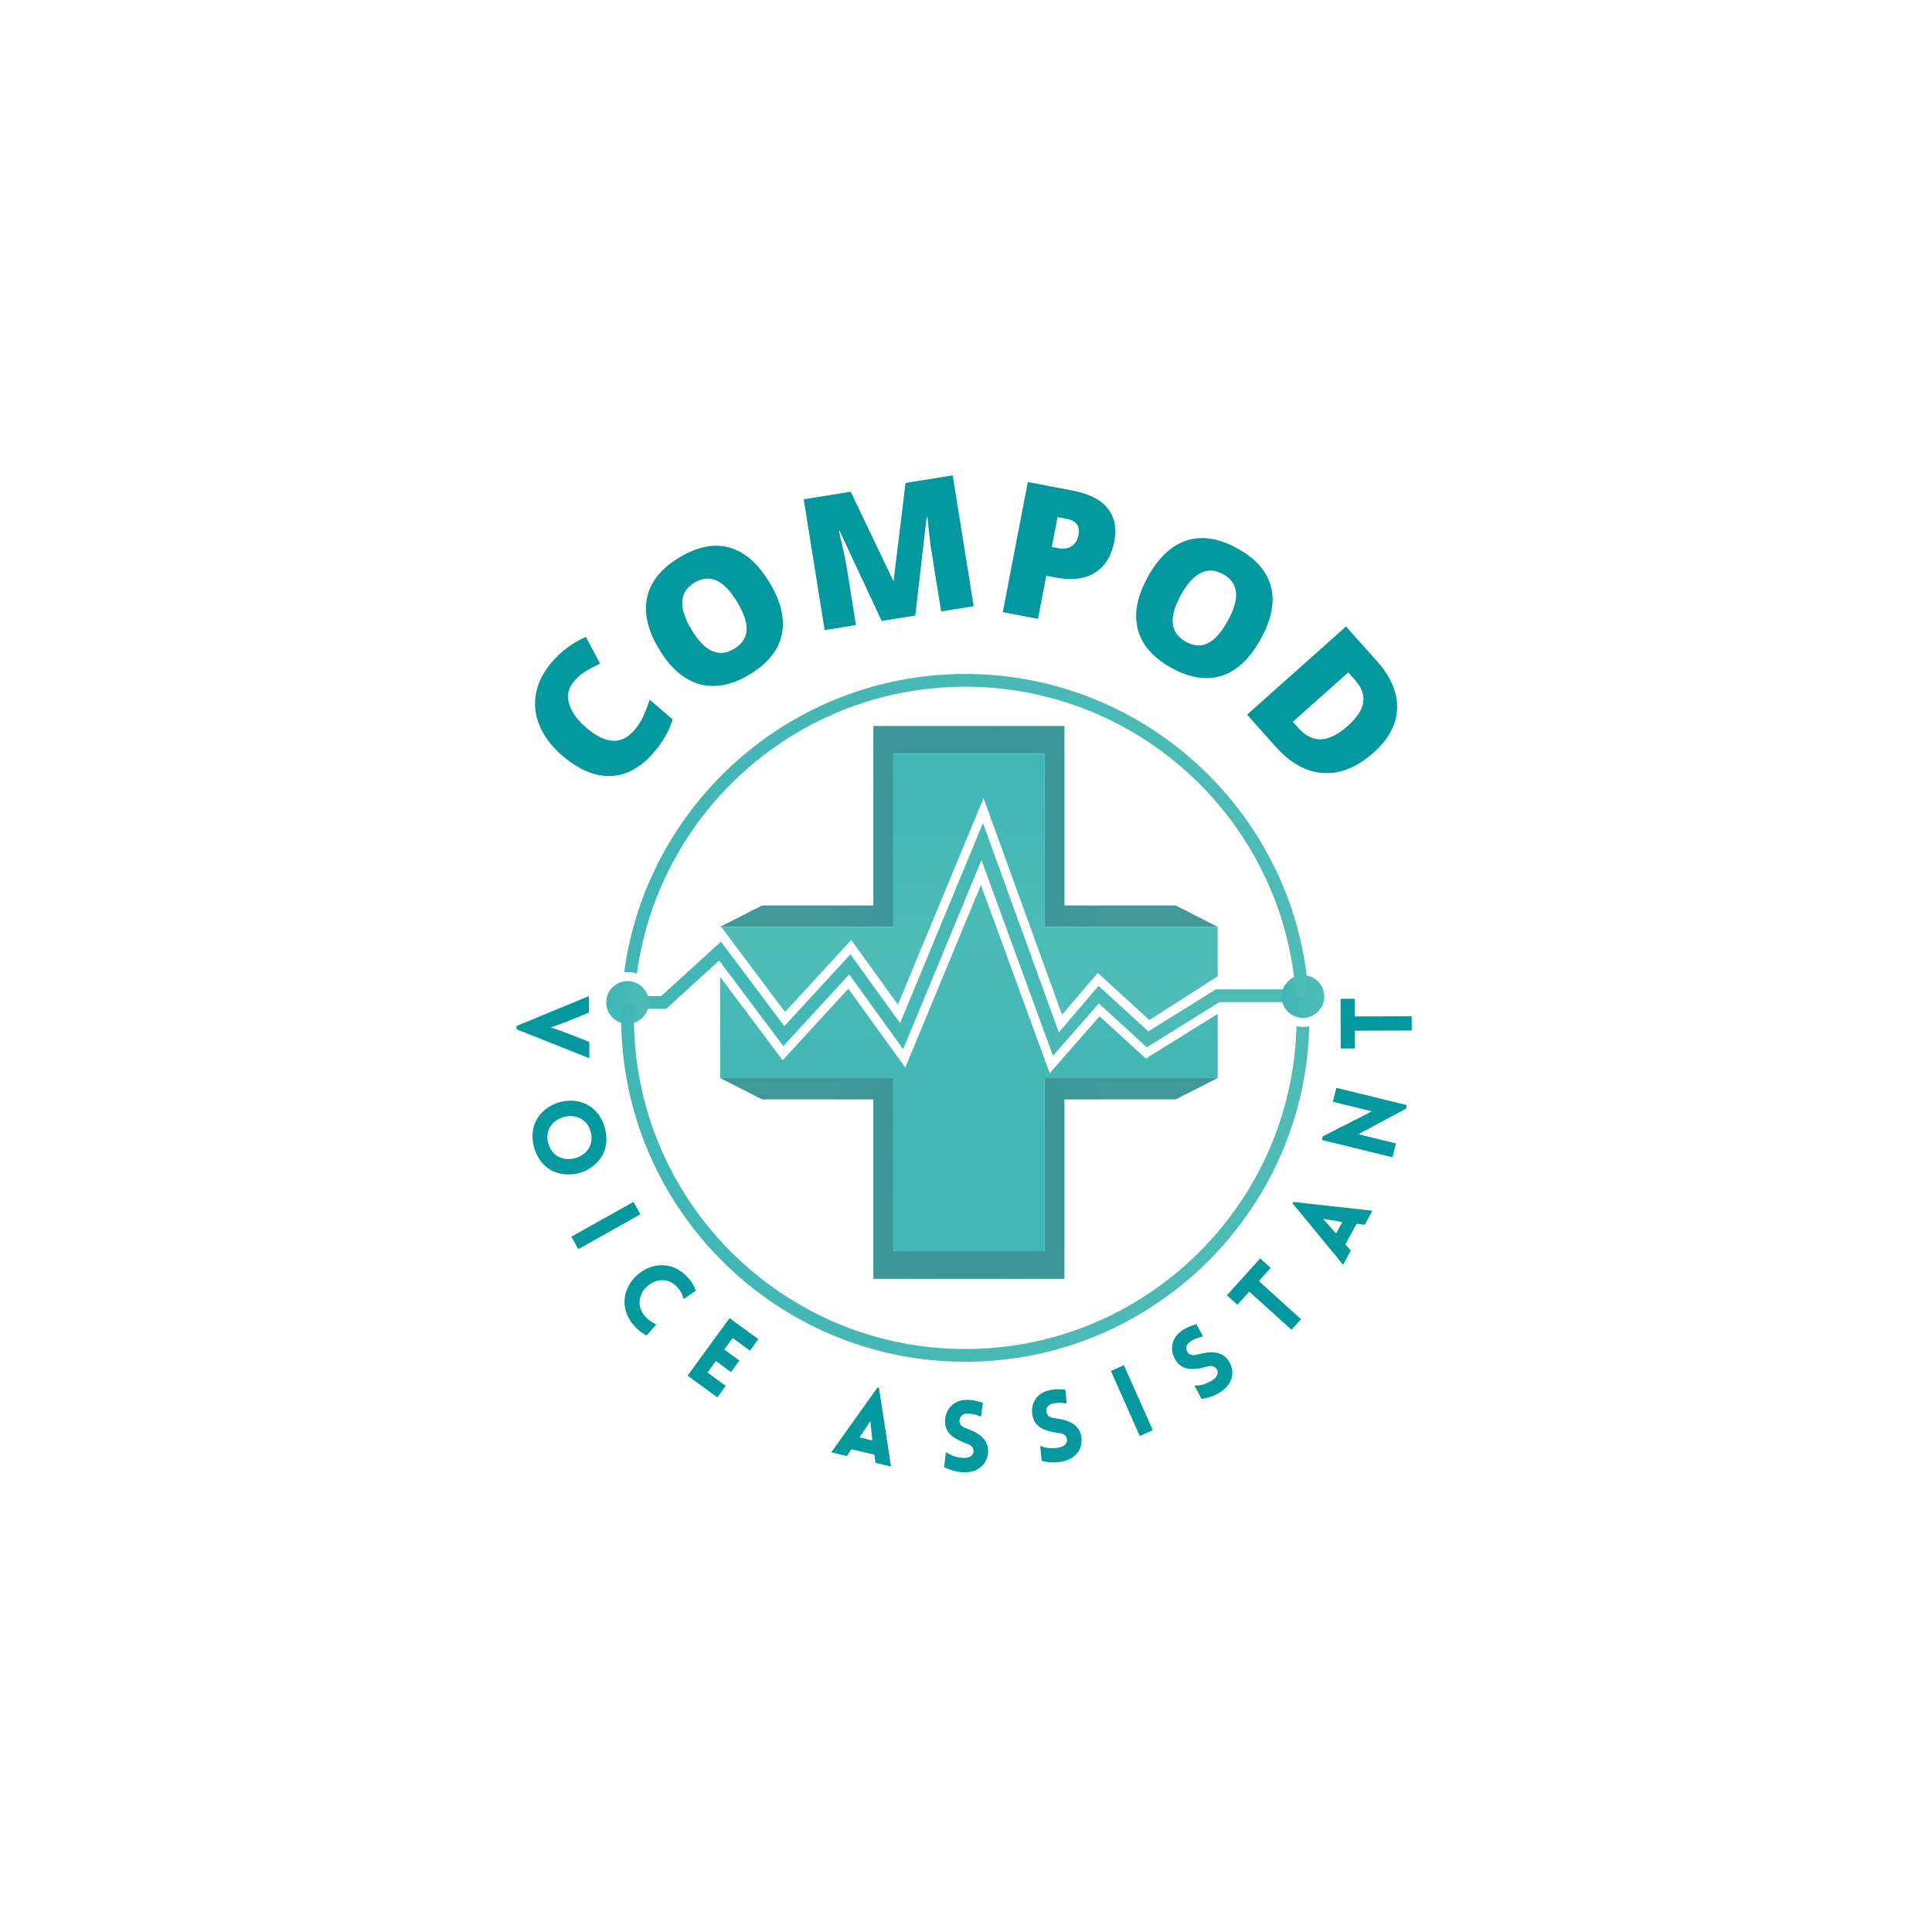 <svg xmlns="http://www.w3.org/2000/svg" xmlns:xlink="http://www.w3.org/1999/xlink" width="500" zoomAndPan="magnify" viewBox="0 0 375 375" height="500" preserveAspectRatio="xMidYMid meet" version="1.0"><defs><g/><clipPath id="7f951c08f2"><path d="M 139.77 146.309 L 236.352 146.309 L 236.352 197.992 L 139.77 197.992 Z M 139.77 146.309 " clip-rule="nonzero"/></clipPath><clipPath id="b2d92adf49"><path d="M 202.734 146.309 L 173.383 146.309 L 173.383 179.906 L 139.77 179.906 L 140.188 180.172 L 152.379 196.43 L 165.223 182.453 L 174.289 195.008 L 190.902 154.91 L 206.141 196.957 L 213.074 188.848 L 223.098 197.992 L 236.352 189.504 L 236.352 179.906 L 202.734 179.906 Z M 202.734 146.309 " clip-rule="nonzero"/></clipPath><clipPath id="b5e1f23d1b"><path d="M 202.734 146.309 L 173.383 146.309 L 173.383 179.906 L 139.77 179.906 L 140.188 180.172 L 152.379 196.43 L 165.223 182.453 L 174.289 195.008 L 190.902 154.91 L 206.141 196.957 L 213.074 188.848 L 223.098 197.992 L 236.352 189.504 L 236.352 179.906 L 202.734 179.906 L 202.734 146.309 " clip-rule="nonzero"/></clipPath><linearGradient x1="-0.031" gradientTransform="matrix(0, 36.938, -36.957, 0, 188.059, 147.459)" y1="0" x2="1.368" gradientUnits="userSpaceOnUse" y2="0" id="ad820cb350"><stop stop-opacity="1" stop-color="rgb(25.499%, 71.799%, 70.999%)" offset="0"/><stop stop-opacity="1" stop-color="rgb(25.499%, 71.799%, 70.999%)" offset="0.062"/><stop stop-opacity="1" stop-color="rgb(25.499%, 71.799%, 70.999%)" offset="0.078"/><stop stop-opacity="1" stop-color="rgb(25.696%, 71.799%, 70.999%)" offset="0.094"/><stop stop-opacity="1" stop-color="rgb(25.894%, 71.799%, 70.999%)" offset="0.125"/><stop stop-opacity="1" stop-color="rgb(25.999%, 71.799%, 70.999%)" offset="0.141"/><stop stop-opacity="1" stop-color="rgb(26.199%, 71.803%, 70.999%)" offset="0.156"/><stop stop-opacity="1" stop-color="rgb(26.491%, 72.003%, 70.999%)" offset="0.188"/><stop stop-opacity="1" stop-color="rgb(26.692%, 72.198%, 70.999%)" offset="0.219"/><stop stop-opacity="1" stop-color="rgb(26.797%, 72.198%, 70.999%)" offset="0.234"/><stop stop-opacity="1" stop-color="rgb(26.997%, 72.198%, 70.999%)" offset="0.25"/><stop stop-opacity="1" stop-color="rgb(27.1%, 72.198%, 70.999%)" offset="0.281"/><stop stop-opacity="1" stop-color="rgb(27.296%, 72.198%, 70.999%)" offset="0.312"/><stop stop-opacity="1" stop-color="rgb(27.646%, 72.348%, 70.999%)" offset="0.375"/><stop stop-opacity="1" stop-color="rgb(27.899%, 72.499%, 70.999%)" offset="0.391"/><stop stop-opacity="1" stop-color="rgb(28.099%, 72.499%, 70.999%)" offset="0.406"/><stop stop-opacity="1" stop-color="rgb(28.2%, 72.499%, 70.999%)" offset="0.438"/><stop stop-opacity="1" stop-color="rgb(28.296%, 72.499%, 70.999%)" offset="0.445"/><stop stop-opacity="1" stop-color="rgb(28.496%, 72.499%, 71.001%)" offset="0.453"/><stop stop-opacity="1" stop-color="rgb(28.6%, 72.499%, 71.199%)" offset="0.461"/><stop stop-opacity="1" stop-color="rgb(28.6%, 72.499%, 71.396%)" offset="0.469"/><stop stop-opacity="1" stop-color="rgb(28.697%, 72.598%, 71.399%)" offset="0.484"/><stop stop-opacity="1" stop-color="rgb(28.897%, 72.798%, 71.399%)" offset="0.5"/><stop stop-opacity="1" stop-color="rgb(29.001%, 72.899%, 71.396%)" offset="0.531"/><stop stop-opacity="1" stop-color="rgb(29.199%, 72.899%, 71.199%)" offset="0.547"/><stop stop-opacity="1" stop-color="rgb(29.396%, 72.899%, 71.001%)" offset="0.562"/><stop stop-opacity="1" stop-color="rgb(29.497%, 72.899%, 70.999%)" offset="0.578"/><stop stop-opacity="1" stop-color="rgb(29.695%, 72.899%, 70.999%)" offset="0.594"/><stop stop-opacity="1" stop-color="rgb(29.797%, 72.899%, 70.999%)" offset="0.625"/><stop stop-opacity="1" stop-color="rgb(29.994%, 72.899%, 70.999%)" offset="0.641"/><stop stop-opacity="1" stop-color="rgb(30.194%, 72.998%, 70.999%)" offset="0.648"/><stop stop-opacity="1" stop-color="rgb(30.199%, 73.198%, 70.999%)" offset="0.656"/><stop stop-opacity="1" stop-color="rgb(30.199%, 73.299%, 70.999%)" offset="0.688"/><stop stop-opacity="1" stop-color="rgb(30.399%, 73.299%, 70.999%)" offset="0.691"/><stop stop-opacity="1" stop-color="rgb(30.6%, 73.299%, 70.999%)" offset="0.695"/><stop stop-opacity="1" stop-color="rgb(30.6%, 73.299%, 70.999%)" offset="0.703"/><stop stop-opacity="1" stop-color="rgb(30.6%, 73.299%, 70.999%)" offset="0.719"/><stop stop-opacity="1" stop-color="rgb(30.6%, 73.299%, 71.098%)" offset="0.734"/><stop stop-opacity="1" stop-color="rgb(30.6%, 73.299%, 71.298%)" offset="0.75"/><stop stop-opacity="1" stop-color="rgb(30.6%, 73.299%, 71.399%)" offset="1"/></linearGradient><clipPath id="7810dad471"><path d="M 139.77 171.773 L 236.352 171.773 L 236.352 242.84 L 139.77 242.84 Z M 139.77 171.773 " clip-rule="nonzero"/></clipPath><clipPath id="43651482a0"><path d="M 202.734 242.84 L 202.734 209.242 L 236.352 209.242 L 236.352 196.797 L 222.41 205.469 L 213.418 197.266 L 203.746 208.316 L 190.398 171.773 L 175.719 207.211 L 164.664 191.91 L 151.91 205.789 L 139.77 189.594 L 139.77 209.242 L 173.383 209.242 L 173.383 242.84 Z M 202.734 242.84 " clip-rule="nonzero"/></clipPath><clipPath id="18f372a85f"><path d="M 202.734 242.84 L 202.734 209.242 L 236.352 209.242 L 236.352 196.797 L 222.41 205.469 L 213.418 197.266 L 203.746 208.316 L 190.398 171.773 L 175.719 207.211 L 164.664 191.91 L 151.91 205.789 L 139.77 189.594 L 139.77 209.242 L 173.383 209.242 L 173.383 242.84 L 202.734 242.84 " clip-rule="nonzero"/></clipPath><linearGradient x1="-0.312" gradientTransform="matrix(0, -59.649, 59.68, 0, 188.059, 224.222)" y1="0" x2="0.879" gradientUnits="userSpaceOnUse" y2="0" id="fa2e33dce8"><stop stop-opacity="1" stop-color="rgb(25.499%, 71.799%, 70.999%)" offset="0"/><stop stop-opacity="1" stop-color="rgb(25.499%, 71.799%, 70.999%)" offset="0.25"/><stop stop-opacity="1" stop-color="rgb(25.499%, 71.799%, 70.999%)" offset="0.312"/><stop stop-opacity="1" stop-color="rgb(25.5%, 71.799%, 70.999%)" offset="0.328"/><stop stop-opacity="1" stop-color="rgb(25.699%, 71.799%, 70.999%)" offset="0.344"/><stop stop-opacity="1" stop-color="rgb(25.896%, 71.799%, 70.999%)" offset="0.375"/><stop stop-opacity="1" stop-color="rgb(25.902%, 71.799%, 70.999%)" offset="0.406"/><stop stop-opacity="1" stop-color="rgb(26.102%, 71.799%, 70.999%)" offset="0.422"/><stop stop-opacity="1" stop-color="rgb(26.297%, 71.992%, 70.999%)" offset="0.43"/><stop stop-opacity="1" stop-color="rgb(26.299%, 72.192%, 70.999%)" offset="0.438"/><stop stop-opacity="1" stop-color="rgb(26.396%, 72.198%, 70.999%)" offset="0.453"/><stop stop-opacity="1" stop-color="rgb(26.596%, 72.198%, 70.999%)" offset="0.469"/><stop stop-opacity="1" stop-color="rgb(26.698%, 72.198%, 70.999%)" offset="0.5"/><stop stop-opacity="1" stop-color="rgb(26.801%, 72.198%, 70.999%)" offset="0.516"/><stop stop-opacity="1" stop-color="rgb(27%, 72.198%, 70.999%)" offset="0.531"/><stop stop-opacity="1" stop-color="rgb(27.1%, 72.198%, 70.999%)" offset="0.562"/><stop stop-opacity="1" stop-color="rgb(27.197%, 72.198%, 70.999%)" offset="0.578"/><stop stop-opacity="1" stop-color="rgb(27.397%, 72.198%, 70.999%)" offset="0.594"/><stop stop-opacity="1" stop-color="rgb(27.649%, 72.348%, 70.999%)" offset="0.625"/><stop stop-opacity="1" stop-color="rgb(27.8%, 72.499%, 70.999%)" offset="0.688"/><stop stop-opacity="1" stop-color="rgb(27.899%, 72.499%, 70.999%)" offset="0.695"/><stop stop-opacity="1" stop-color="rgb(28.099%, 72.499%, 70.999%)" offset="0.703"/><stop stop-opacity="1" stop-color="rgb(28.2%, 72.499%, 70.999%)" offset="0.719"/><stop stop-opacity="1" stop-color="rgb(28.299%, 72.499%, 70.999%)" offset="0.734"/><stop stop-opacity="1" stop-color="rgb(28.499%, 72.499%, 70.999%)" offset="0.75"/><stop stop-opacity="1" stop-color="rgb(28.6%, 72.499%, 70.999%)" offset="0.766"/><stop stop-opacity="1" stop-color="rgb(28.6%, 72.499%, 71.1%)" offset="0.773"/><stop stop-opacity="1" stop-color="rgb(28.6%, 72.502%, 71.3%)" offset="0.781"/><stop stop-opacity="1" stop-color="rgb(28.6%, 72.701%, 71.399%)" offset="0.812"/><stop stop-opacity="1" stop-color="rgb(28.699%, 72.897%, 71.399%)" offset="0.82"/><stop stop-opacity="1" stop-color="rgb(28.899%, 72.899%, 71.399%)" offset="0.828"/><stop stop-opacity="1" stop-color="rgb(28.999%, 72.899%, 71.399%)" offset="0.844"/><stop stop-opacity="1" stop-color="rgb(29.1%, 72.899%, 71.399%)" offset="0.859"/><stop stop-opacity="1" stop-color="rgb(29.3%, 72.899%, 71.397%)" offset="0.875"/><stop stop-opacity="1" stop-color="rgb(29.399%, 72.899%, 71.295%)" offset="0.891"/><stop stop-opacity="1" stop-color="rgb(29.402%, 72.899%, 71.097%)" offset="0.906"/><stop stop-opacity="1" stop-color="rgb(29.601%, 72.899%, 70.999%)" offset="0.938"/><stop stop-opacity="1" stop-color="rgb(29.797%, 72.899%, 70.999%)" offset="0.969"/><stop stop-opacity="1" stop-color="rgb(29.903%, 72.899%, 70.999%)" offset="0.977"/><stop stop-opacity="1" stop-color="rgb(30.103%, 72.906%, 70.999%)" offset="0.984"/><stop stop-opacity="1" stop-color="rgb(30.199%, 73.106%, 70.999%)" offset="1"/></linearGradient><clipPath id="ab4b1e4601"><path d="M 121.809 159.758 L 253.98 159.758 L 253.98 204.93 L 121.809 204.93 Z M 121.809 159.758 " clip-rule="nonzero"/></clipPath><clipPath id="ecdc4b019c"><path d="M 222.895 200.184 L 213.23 191.363 L 205.52 200.387 L 190.793 159.758 L 174.711 198.586 L 165.059 185.227 L 152.242 199.176 L 139.941 182.77 L 128.336 193.336 L 121.945 193.336 L 121.809 195.812 L 129.293 195.812 L 139.594 186.434 L 152.047 203.047 L 164.828 189.137 L 175.301 203.637 L 190.504 166.938 L 204.379 204.93 L 213.277 194.762 L 222.609 203.277 L 236.703 194.508 L 253.98 194.508 L 252.906 192.031 L 235.996 192.031 Z M 222.895 200.184 " clip-rule="nonzero"/></clipPath><clipPath id="876ec03064"><path d="M 222.895 200.184 L 213.23 191.363 L 205.52 200.387 L 190.793 159.758 L 174.711 198.586 L 165.059 185.227 L 152.242 199.176 L 139.941 182.77 L 128.336 193.336 L 121.945 193.336 L 121.809 195.812 L 129.293 195.812 L 139.594 186.434 L 152.047 203.047 L 164.828 189.137 L 175.301 203.637 L 190.504 166.938 L 204.379 204.93 L 213.277 194.762 L 222.609 203.277 L 236.703 194.508 L 253.98 194.508 L 252.906 192.031 L 235.996 192.031 L 222.895 200.184 " clip-rule="nonzero"/></clipPath><linearGradient x1="-0" gradientTransform="matrix(132.171, 0, 0, 132.102, 121.809, 182.344)" y1="0" x2="1" gradientUnits="userSpaceOnUse" y2="0" id="4fc8d5397a"><stop stop-opacity="1" stop-color="rgb(25.499%, 71.799%, 70.999%)" offset="0"/><stop stop-opacity="1" stop-color="rgb(25.499%, 71.799%, 70.999%)" offset="0.062"/><stop stop-opacity="1" stop-color="rgb(25.5%, 71.799%, 70.999%)" offset="0.078"/><stop stop-opacity="1" stop-color="rgb(25.697%, 71.799%, 70.999%)" offset="0.094"/><stop stop-opacity="1" stop-color="rgb(25.896%, 71.799%, 70.999%)" offset="0.125"/><stop stop-opacity="1" stop-color="rgb(25.899%, 71.799%, 70.999%)" offset="0.141"/><stop stop-opacity="1" stop-color="rgb(25.998%, 71.799%, 70.999%)" offset="0.148"/><stop stop-opacity="1" stop-color="rgb(26.198%, 71.799%, 70.999%)" offset="0.156"/><stop stop-opacity="1" stop-color="rgb(26.299%, 71.799%, 70.999%)" offset="0.188"/><stop stop-opacity="1" stop-color="rgb(26.299%, 71.896%, 70.999%)" offset="0.195"/><stop stop-opacity="1" stop-color="rgb(26.299%, 72.096%, 70.999%)" offset="0.203"/><stop stop-opacity="1" stop-color="rgb(26.299%, 72.198%, 70.999%)" offset="0.219"/><stop stop-opacity="1" stop-color="rgb(26.398%, 72.198%, 70.999%)" offset="0.234"/><stop stop-opacity="1" stop-color="rgb(26.598%, 72.198%, 70.999%)" offset="0.25"/><stop stop-opacity="1" stop-color="rgb(26.701%, 72.198%, 70.999%)" offset="0.281"/><stop stop-opacity="1" stop-color="rgb(26.898%, 72.198%, 70.999%)" offset="0.312"/><stop stop-opacity="1" stop-color="rgb(27.097%, 72.198%, 70.999%)" offset="0.375"/><stop stop-opacity="1" stop-color="rgb(27.2%, 72.198%, 70.999%)" offset="0.391"/><stop stop-opacity="1" stop-color="rgb(27.4%, 72.2%, 70.999%)" offset="0.406"/><stop stop-opacity="1" stop-color="rgb(27.499%, 72.348%, 70.999%)" offset="0.438"/><stop stop-opacity="1" stop-color="rgb(27.649%, 72.496%, 70.999%)" offset="0.5"/><stop stop-opacity="1" stop-color="rgb(27.901%, 72.499%, 70.999%)" offset="0.516"/><stop stop-opacity="1" stop-color="rgb(28.101%, 72.499%, 70.999%)" offset="0.531"/><stop stop-opacity="1" stop-color="rgb(28.2%, 72.499%, 70.999%)" offset="0.562"/><stop stop-opacity="1" stop-color="rgb(28.297%, 72.499%, 70.999%)" offset="0.578"/><stop stop-opacity="1" stop-color="rgb(28.496%, 72.499%, 70.999%)" offset="0.594"/><stop stop-opacity="1" stop-color="rgb(28.598%, 72.499%, 71.004%)" offset="0.609"/><stop stop-opacity="1" stop-color="rgb(28.6%, 72.499%, 71.204%)" offset="0.625"/><stop stop-opacity="1" stop-color="rgb(28.7%, 72.6%, 71.399%)" offset="0.641"/><stop stop-opacity="1" stop-color="rgb(28.9%, 72.8%, 71.399%)" offset="0.656"/><stop stop-opacity="1" stop-color="rgb(28.999%, 72.899%, 71.399%)" offset="0.688"/><stop stop-opacity="1" stop-color="rgb(28.999%, 72.899%, 71.399%)" offset="0.719"/><stop stop-opacity="1" stop-color="rgb(29.1%, 72.899%, 71.298%)" offset="0.727"/><stop stop-opacity="1" stop-color="rgb(29.3%, 72.899%, 71.098%)" offset="0.734"/><stop stop-opacity="1" stop-color="rgb(29.399%, 72.899%, 70.999%)" offset="0.75"/><stop stop-opacity="1" stop-color="rgb(29.402%, 72.899%, 70.999%)" offset="0.781"/><stop stop-opacity="1" stop-color="rgb(29.601%, 72.899%, 70.999%)" offset="0.797"/><stop stop-opacity="1" stop-color="rgb(29.797%, 72.899%, 70.999%)" offset="0.812"/><stop stop-opacity="1" stop-color="rgb(29.799%, 72.899%, 70.999%)" offset="0.844"/><stop stop-opacity="1" stop-color="rgb(29.9%, 72.899%, 70.999%)" offset="0.852"/><stop stop-opacity="1" stop-color="rgb(30.099%, 72.903%, 70.999%)" offset="0.859"/><stop stop-opacity="1" stop-color="rgb(30.199%, 73.103%, 70.999%)" offset="0.875"/><stop stop-opacity="1" stop-color="rgb(30.199%, 73.299%, 70.999%)" offset="0.938"/><stop stop-opacity="1" stop-color="rgb(30.296%, 73.299%, 70.999%)" offset="0.953"/><stop stop-opacity="1" stop-color="rgb(30.495%, 73.299%, 70.999%)" offset="0.969"/><stop stop-opacity="1" stop-color="rgb(30.597%, 73.299%, 71.098%)" offset="0.984"/><stop stop-opacity="1" stop-color="rgb(30.6%, 73.299%, 71.298%)" offset="1"/></linearGradient><clipPath id="1b7d474ad0"><path d="M 117.664 190.43 L 125.953 190.43 L 125.953 198.715 L 117.664 198.715 Z M 117.664 190.43 " clip-rule="nonzero"/></clipPath><clipPath id="2907b107b2"><path d="M 117.664 194.574 C 117.664 196.863 119.52 198.715 121.809 198.715 C 124.098 198.715 125.953 196.863 125.953 194.574 C 125.953 192.285 124.098 190.43 121.809 190.43 C 119.52 190.43 117.664 192.285 117.664 194.574 Z M 117.664 194.574 " clip-rule="nonzero"/></clipPath><clipPath id="98282e7f30"><path d="M 117.664 194.574 C 117.664 196.863 119.52 198.715 121.809 198.715 C 124.098 198.715 125.953 196.863 125.953 194.574 C 125.953 192.285 124.098 190.43 121.809 190.43 C 119.52 190.43 117.664 192.285 117.664 194.574 " clip-rule="nonzero"/></clipPath><linearGradient x1="0" gradientTransform="matrix(8.288, 0, 0, 8.284, 117.665, 194.574)" y1="0" x2="1" gradientUnits="userSpaceOnUse" y2="0" id="17fdf9f6ef"><stop stop-opacity="1" stop-color="rgb(25.499%, 71.799%, 70.999%)" offset="0"/><stop stop-opacity="1" stop-color="rgb(25.499%, 71.799%, 70.999%)" offset="0.062"/><stop stop-opacity="1" stop-color="rgb(25.5%, 71.799%, 70.999%)" offset="0.078"/><stop stop-opacity="1" stop-color="rgb(25.699%, 71.799%, 70.999%)" offset="0.094"/><stop stop-opacity="1" stop-color="rgb(25.896%, 71.799%, 70.999%)" offset="0.125"/><stop stop-opacity="1" stop-color="rgb(25.899%, 71.799%, 70.999%)" offset="0.141"/><stop stop-opacity="1" stop-color="rgb(25.998%, 71.799%, 70.999%)" offset="0.148"/><stop stop-opacity="1" stop-color="rgb(26.198%, 71.799%, 70.999%)" offset="0.156"/><stop stop-opacity="1" stop-color="rgb(26.299%, 71.799%, 70.999%)" offset="0.188"/><stop stop-opacity="1" stop-color="rgb(26.299%, 71.896%, 70.999%)" offset="0.195"/><stop stop-opacity="1" stop-color="rgb(26.299%, 72.096%, 70.999%)" offset="0.203"/><stop stop-opacity="1" stop-color="rgb(26.299%, 72.198%, 70.999%)" offset="0.219"/><stop stop-opacity="1" stop-color="rgb(26.398%, 72.198%, 70.999%)" offset="0.234"/><stop stop-opacity="1" stop-color="rgb(26.599%, 72.198%, 70.999%)" offset="0.25"/><stop stop-opacity="1" stop-color="rgb(26.701%, 72.198%, 70.999%)" offset="0.281"/><stop stop-opacity="1" stop-color="rgb(26.898%, 72.198%, 70.999%)" offset="0.312"/><stop stop-opacity="1" stop-color="rgb(27.097%, 72.198%, 70.999%)" offset="0.375"/><stop stop-opacity="1" stop-color="rgb(27.2%, 72.198%, 70.999%)" offset="0.391"/><stop stop-opacity="1" stop-color="rgb(27.4%, 72.2%, 70.999%)" offset="0.406"/><stop stop-opacity="1" stop-color="rgb(27.499%, 72.348%, 70.999%)" offset="0.438"/><stop stop-opacity="1" stop-color="rgb(27.649%, 72.496%, 70.999%)" offset="0.5"/><stop stop-opacity="1" stop-color="rgb(27.901%, 72.499%, 70.999%)" offset="0.516"/><stop stop-opacity="1" stop-color="rgb(28.101%, 72.499%, 70.999%)" offset="0.531"/><stop stop-opacity="1" stop-color="rgb(28.2%, 72.499%, 70.999%)" offset="0.562"/><stop stop-opacity="1" stop-color="rgb(28.297%, 72.499%, 70.999%)" offset="0.578"/><stop stop-opacity="1" stop-color="rgb(28.496%, 72.499%, 70.999%)" offset="0.594"/><stop stop-opacity="1" stop-color="rgb(28.598%, 72.499%, 71.004%)" offset="0.609"/><stop stop-opacity="1" stop-color="rgb(28.6%, 72.499%, 71.204%)" offset="0.625"/><stop stop-opacity="1" stop-color="rgb(28.7%, 72.6%, 71.399%)" offset="0.641"/><stop stop-opacity="1" stop-color="rgb(28.9%, 72.8%, 71.399%)" offset="0.656"/><stop stop-opacity="1" stop-color="rgb(28.999%, 72.899%, 71.399%)" offset="0.688"/><stop stop-opacity="1" stop-color="rgb(28.999%, 72.899%, 71.399%)" offset="0.719"/><stop stop-opacity="1" stop-color="rgb(29.1%, 72.899%, 71.298%)" offset="0.727"/><stop stop-opacity="1" stop-color="rgb(29.3%, 72.899%, 71.098%)" offset="0.734"/><stop stop-opacity="1" stop-color="rgb(29.399%, 72.899%, 70.999%)" offset="0.75"/><stop stop-opacity="1" stop-color="rgb(29.402%, 72.899%, 70.999%)" offset="0.781"/><stop stop-opacity="1" stop-color="rgb(29.601%, 72.899%, 70.999%)" offset="0.797"/><stop stop-opacity="1" stop-color="rgb(29.797%, 72.899%, 70.999%)" offset="0.812"/><stop stop-opacity="1" stop-color="rgb(29.799%, 72.899%, 70.999%)" offset="0.844"/><stop stop-opacity="1" stop-color="rgb(29.9%, 72.899%, 70.999%)" offset="0.852"/><stop stop-opacity="1" stop-color="rgb(30.099%, 72.903%, 70.999%)" offset="0.859"/><stop stop-opacity="1" stop-color="rgb(30.199%, 73.103%, 70.999%)" offset="0.875"/><stop stop-opacity="1" stop-color="rgb(30.199%, 73.299%, 70.999%)" offset="0.938"/><stop stop-opacity="1" stop-color="rgb(30.296%, 73.299%, 70.999%)" offset="0.953"/><stop stop-opacity="1" stop-color="rgb(30.495%, 73.299%, 70.999%)" offset="0.969"/><stop stop-opacity="1" stop-color="rgb(30.597%, 73.299%, 71.098%)" offset="0.984"/><stop stop-opacity="1" stop-color="rgb(30.6%, 73.299%, 71.298%)" offset="1"/></linearGradient><clipPath id="bbb4c119f7"><path d="M 248.762 189.285 L 257.051 189.285 L 257.051 197.57 L 248.762 197.57 Z M 248.762 189.285 " clip-rule="nonzero"/></clipPath><clipPath id="721e594edf"><path d="M 248.762 193.426 C 248.762 195.715 250.617 197.57 252.906 197.57 C 255.195 197.57 257.051 195.715 257.051 193.426 C 257.051 191.141 255.195 189.285 252.906 189.285 C 250.617 189.285 248.762 191.141 248.762 193.426 Z M 248.762 193.426 " clip-rule="nonzero"/></clipPath><clipPath id="50bd7d6cd7"><path d="M 248.762 193.426 C 248.762 195.715 250.617 197.57 252.906 197.57 C 255.195 197.57 257.051 195.715 257.051 193.426 C 257.051 191.141 255.195 189.285 252.906 189.285 C 250.617 189.285 248.762 191.141 248.762 193.426 " clip-rule="nonzero"/></clipPath><linearGradient x1="-0" gradientTransform="matrix(8.288, 0, 0, 8.284, 248.761, 193.426)" y1="0" x2="1" gradientUnits="userSpaceOnUse" y2="0" id="f1075b4dab"><stop stop-opacity="1" stop-color="rgb(25.499%, 71.799%, 70.999%)" offset="0"/><stop stop-opacity="1" stop-color="rgb(25.499%, 71.799%, 70.999%)" offset="0.062"/><stop stop-opacity="1" stop-color="rgb(25.499%, 71.799%, 70.999%)" offset="0.078"/><stop stop-opacity="1" stop-color="rgb(25.696%, 71.799%, 70.999%)" offset="0.094"/><stop stop-opacity="1" stop-color="rgb(25.894%, 71.799%, 70.999%)" offset="0.125"/><stop stop-opacity="1" stop-color="rgb(25.899%, 71.799%, 70.999%)" offset="0.141"/><stop stop-opacity="1" stop-color="rgb(25.996%, 71.799%, 70.999%)" offset="0.148"/><stop stop-opacity="1" stop-color="rgb(26.196%, 71.799%, 70.999%)" offset="0.156"/><stop stop-opacity="1" stop-color="rgb(26.299%, 71.799%, 70.999%)" offset="0.188"/><stop stop-opacity="1" stop-color="rgb(26.299%, 71.895%, 70.999%)" offset="0.195"/><stop stop-opacity="1" stop-color="rgb(26.299%, 72.095%, 70.999%)" offset="0.203"/><stop stop-opacity="1" stop-color="rgb(26.299%, 72.198%, 70.999%)" offset="0.219"/><stop stop-opacity="1" stop-color="rgb(26.398%, 72.198%, 70.999%)" offset="0.234"/><stop stop-opacity="1" stop-color="rgb(26.598%, 72.198%, 70.999%)" offset="0.25"/><stop stop-opacity="1" stop-color="rgb(26.7%, 72.198%, 70.999%)" offset="0.281"/><stop stop-opacity="1" stop-color="rgb(26.897%, 72.198%, 70.999%)" offset="0.312"/><stop stop-opacity="1" stop-color="rgb(27.095%, 72.198%, 70.999%)" offset="0.375"/><stop stop-opacity="1" stop-color="rgb(27.2%, 72.198%, 70.999%)" offset="0.391"/><stop stop-opacity="1" stop-color="rgb(27.4%, 72.2%, 70.999%)" offset="0.406"/><stop stop-opacity="1" stop-color="rgb(27.499%, 72.348%, 70.999%)" offset="0.438"/><stop stop-opacity="1" stop-color="rgb(27.649%, 72.496%, 70.999%)" offset="0.5"/><stop stop-opacity="1" stop-color="rgb(27.899%, 72.499%, 70.999%)" offset="0.516"/><stop stop-opacity="1" stop-color="rgb(28.099%, 72.499%, 70.999%)" offset="0.531"/><stop stop-opacity="1" stop-color="rgb(28.2%, 72.499%, 70.999%)" offset="0.562"/><stop stop-opacity="1" stop-color="rgb(28.296%, 72.499%, 70.999%)" offset="0.578"/><stop stop-opacity="1" stop-color="rgb(28.494%, 72.499%, 70.999%)" offset="0.594"/><stop stop-opacity="1" stop-color="rgb(28.596%, 72.499%, 71.004%)" offset="0.609"/><stop stop-opacity="1" stop-color="rgb(28.6%, 72.499%, 71.204%)" offset="0.625"/><stop stop-opacity="1" stop-color="rgb(28.7%, 72.6%, 71.399%)" offset="0.641"/><stop stop-opacity="1" stop-color="rgb(28.9%, 72.8%, 71.399%)" offset="0.656"/><stop stop-opacity="1" stop-color="rgb(28.999%, 72.899%, 71.399%)" offset="0.688"/><stop stop-opacity="1" stop-color="rgb(28.999%, 72.899%, 71.399%)" offset="0.719"/><stop stop-opacity="1" stop-color="rgb(29.1%, 72.899%, 71.298%)" offset="0.727"/><stop stop-opacity="1" stop-color="rgb(29.3%, 72.899%, 71.098%)" offset="0.734"/><stop stop-opacity="1" stop-color="rgb(29.399%, 72.899%, 70.999%)" offset="0.75"/><stop stop-opacity="1" stop-color="rgb(29.402%, 72.899%, 70.999%)" offset="0.781"/><stop stop-opacity="1" stop-color="rgb(29.601%, 72.899%, 70.999%)" offset="0.797"/><stop stop-opacity="1" stop-color="rgb(29.797%, 72.899%, 70.999%)" offset="0.812"/><stop stop-opacity="1" stop-color="rgb(29.799%, 72.899%, 70.999%)" offset="0.844"/><stop stop-opacity="1" stop-color="rgb(29.9%, 72.899%, 70.999%)" offset="0.852"/><stop stop-opacity="1" stop-color="rgb(30.099%, 72.903%, 70.999%)" offset="0.859"/><stop stop-opacity="1" stop-color="rgb(30.199%, 73.103%, 70.999%)" offset="0.875"/><stop stop-opacity="1" stop-color="rgb(30.199%, 73.299%, 70.999%)" offset="0.938"/><stop stop-opacity="1" stop-color="rgb(30.296%, 73.299%, 70.999%)" offset="0.953"/><stop stop-opacity="1" stop-color="rgb(30.495%, 73.299%, 70.999%)" offset="0.969"/><stop stop-opacity="1" stop-color="rgb(30.597%, 73.299%, 71.098%)" offset="0.984"/><stop stop-opacity="1" stop-color="rgb(30.6%, 73.299%, 71.298%)" offset="1"/></linearGradient><clipPath id="1c97d59706"><path d="M 121.16 130.82 L 254.012 130.82 L 254.012 193.426 L 121.16 193.426 Z M 121.16 130.82 " clip-rule="nonzero"/></clipPath><clipPath id="fac6100840"><path d="M 121.16 188.715 C 121.375 188.691 121.59 188.676 121.809 188.676 C 122.441 188.676 123.051 188.781 123.625 188.965 C 127.844 157.578 154.816 133.293 187.355 133.293 C 221.426 133.293 249.387 159.906 251.531 193.426 L 254.012 193.426 C 251.863 158.543 222.793 130.816 187.355 130.816 C 153.535 130.816 125.504 156.078 121.16 188.715 Z M 121.16 188.715 " clip-rule="nonzero"/></clipPath><clipPath id="afffc0ce7a"><path d="M 121.16 188.715 C 121.375 188.691 121.59 188.676 121.809 188.676 C 122.441 188.676 123.051 188.781 123.625 188.965 C 127.844 157.578 154.816 133.293 187.355 133.293 C 221.426 133.293 249.387 159.906 251.531 193.426 L 254.012 193.426 C 251.863 158.543 222.793 130.816 187.355 130.816 C 153.535 130.816 125.504 156.078 121.16 188.715 " clip-rule="nonzero"/></clipPath><linearGradient x1="-0" gradientTransform="matrix(132.853, 0, 0, 132.783, 121.159, 162.121)" y1="0" x2="1" gradientUnits="userSpaceOnUse" y2="0" id="0cd02dd0e7"><stop stop-opacity="1" stop-color="rgb(25.499%, 71.799%, 70.999%)" offset="0"/><stop stop-opacity="1" stop-color="rgb(25.499%, 71.799%, 70.999%)" offset="0.062"/><stop stop-opacity="1" stop-color="rgb(25.5%, 71.799%, 70.999%)" offset="0.078"/><stop stop-opacity="1" stop-color="rgb(25.697%, 71.799%, 70.999%)" offset="0.094"/><stop stop-opacity="1" stop-color="rgb(25.896%, 71.799%, 70.999%)" offset="0.125"/><stop stop-opacity="1" stop-color="rgb(25.899%, 71.799%, 70.999%)" offset="0.141"/><stop stop-opacity="1" stop-color="rgb(25.998%, 71.799%, 70.999%)" offset="0.148"/><stop stop-opacity="1" stop-color="rgb(26.198%, 71.799%, 70.999%)" offset="0.156"/><stop stop-opacity="1" stop-color="rgb(26.299%, 71.799%, 70.999%)" offset="0.188"/><stop stop-opacity="1" stop-color="rgb(26.299%, 71.896%, 70.999%)" offset="0.195"/><stop stop-opacity="1" stop-color="rgb(26.299%, 72.096%, 70.999%)" offset="0.203"/><stop stop-opacity="1" stop-color="rgb(26.299%, 72.198%, 70.999%)" offset="0.219"/><stop stop-opacity="1" stop-color="rgb(26.398%, 72.198%, 70.999%)" offset="0.234"/><stop stop-opacity="1" stop-color="rgb(26.598%, 72.198%, 70.999%)" offset="0.25"/><stop stop-opacity="1" stop-color="rgb(26.701%, 72.198%, 70.999%)" offset="0.281"/><stop stop-opacity="1" stop-color="rgb(26.898%, 72.198%, 70.999%)" offset="0.312"/><stop stop-opacity="1" stop-color="rgb(27.097%, 72.198%, 70.999%)" offset="0.375"/><stop stop-opacity="1" stop-color="rgb(27.2%, 72.198%, 70.999%)" offset="0.391"/><stop stop-opacity="1" stop-color="rgb(27.4%, 72.2%, 70.999%)" offset="0.406"/><stop stop-opacity="1" stop-color="rgb(27.499%, 72.348%, 70.999%)" offset="0.438"/><stop stop-opacity="1" stop-color="rgb(27.649%, 72.496%, 70.999%)" offset="0.5"/><stop stop-opacity="1" stop-color="rgb(27.901%, 72.499%, 70.999%)" offset="0.516"/><stop stop-opacity="1" stop-color="rgb(28.101%, 72.499%, 70.999%)" offset="0.531"/><stop stop-opacity="1" stop-color="rgb(28.2%, 72.499%, 70.999%)" offset="0.562"/><stop stop-opacity="1" stop-color="rgb(28.297%, 72.499%, 70.999%)" offset="0.578"/><stop stop-opacity="1" stop-color="rgb(28.496%, 72.499%, 70.999%)" offset="0.594"/><stop stop-opacity="1" stop-color="rgb(28.598%, 72.499%, 71.004%)" offset="0.609"/><stop stop-opacity="1" stop-color="rgb(28.6%, 72.499%, 71.204%)" offset="0.625"/><stop stop-opacity="1" stop-color="rgb(28.7%, 72.6%, 71.399%)" offset="0.641"/><stop stop-opacity="1" stop-color="rgb(28.9%, 72.8%, 71.399%)" offset="0.656"/><stop stop-opacity="1" stop-color="rgb(28.999%, 72.899%, 71.399%)" offset="0.688"/><stop stop-opacity="1" stop-color="rgb(28.999%, 72.899%, 71.399%)" offset="0.719"/><stop stop-opacity="1" stop-color="rgb(29.1%, 72.899%, 71.298%)" offset="0.727"/><stop stop-opacity="1" stop-color="rgb(29.3%, 72.899%, 71.098%)" offset="0.734"/><stop stop-opacity="1" stop-color="rgb(29.399%, 72.899%, 70.999%)" offset="0.75"/><stop stop-opacity="1" stop-color="rgb(29.402%, 72.899%, 70.999%)" offset="0.781"/><stop stop-opacity="1" stop-color="rgb(29.601%, 72.899%, 70.999%)" offset="0.797"/><stop stop-opacity="1" stop-color="rgb(29.797%, 72.899%, 70.999%)" offset="0.812"/><stop stop-opacity="1" stop-color="rgb(29.799%, 72.899%, 70.999%)" offset="0.844"/><stop stop-opacity="1" stop-color="rgb(29.9%, 72.899%, 70.999%)" offset="0.852"/><stop stop-opacity="1" stop-color="rgb(30.099%, 72.903%, 70.999%)" offset="0.859"/><stop stop-opacity="1" stop-color="rgb(30.199%, 73.103%, 70.999%)" offset="0.875"/><stop stop-opacity="1" stop-color="rgb(30.199%, 73.299%, 70.999%)" offset="0.938"/><stop stop-opacity="1" stop-color="rgb(30.296%, 73.299%, 70.999%)" offset="0.953"/><stop stop-opacity="1" stop-color="rgb(30.495%, 73.299%, 70.999%)" offset="0.969"/><stop stop-opacity="1" stop-color="rgb(30.597%, 73.299%, 71.098%)" offset="0.984"/><stop stop-opacity="1" stop-color="rgb(30.6%, 73.299%, 71.298%)" offset="1"/></linearGradient><clipPath id="9b9ca07f2a"><path d="M 120.57 194.828 L 254.125 194.828 L 254.125 264.32 L 120.57 264.32 Z M 120.57 194.828 " clip-rule="nonzero"/></clipPath><clipPath id="08914a3e65"><path d="M 120.633 194.828 C 120.594 195.738 120.57 196.648 120.57 197.566 C 120.57 234.375 150.531 264.32 187.355 264.32 C 223.641 264.32 253.258 235.254 254.125 199.195 C 253.73 199.277 253.324 199.324 252.906 199.324 C 252.473 199.324 252.051 199.273 251.645 199.184 C 250.785 233.883 222.277 261.844 187.355 261.844 C 151.898 261.844 123.047 233.012 123.047 197.566 C 123.047 196.648 123.07 195.738 123.109 194.828 Z M 120.633 194.828 " clip-rule="nonzero"/></clipPath><clipPath id="7732f89018"><path d="M 120.633 194.828 C 120.594 195.738 120.57 196.648 120.57 197.566 C 120.57 234.375 150.531 264.32 187.355 264.32 C 223.641 264.32 253.258 235.254 254.125 199.195 C 253.73 199.277 253.324 199.324 252.906 199.324 C 252.473 199.324 252.051 199.273 251.645 199.184 C 250.785 233.883 222.277 261.844 187.355 261.844 C 151.898 261.844 123.047 233.012 123.047 197.566 C 123.047 196.648 123.07 195.738 123.109 194.828 L 120.633 194.828 " clip-rule="nonzero"/></clipPath><linearGradient x1="-0" gradientTransform="matrix(133.553, 0, 0, 133.483, 120.57, 229.574)" y1="0" x2="1" gradientUnits="userSpaceOnUse" y2="0" id="ba57378fcf"><stop stop-opacity="1" stop-color="rgb(25.499%, 71.799%, 70.999%)" offset="0"/><stop stop-opacity="1" stop-color="rgb(25.499%, 71.799%, 70.999%)" offset="0.062"/><stop stop-opacity="1" stop-color="rgb(25.5%, 71.799%, 70.999%)" offset="0.078"/><stop stop-opacity="1" stop-color="rgb(25.697%, 71.799%, 70.999%)" offset="0.094"/><stop stop-opacity="1" stop-color="rgb(25.896%, 71.799%, 70.999%)" offset="0.125"/><stop stop-opacity="1" stop-color="rgb(25.899%, 71.799%, 70.999%)" offset="0.141"/><stop stop-opacity="1" stop-color="rgb(25.998%, 71.799%, 70.999%)" offset="0.148"/><stop stop-opacity="1" stop-color="rgb(26.198%, 71.799%, 70.999%)" offset="0.156"/><stop stop-opacity="1" stop-color="rgb(26.299%, 71.799%, 70.999%)" offset="0.188"/><stop stop-opacity="1" stop-color="rgb(26.299%, 71.896%, 70.999%)" offset="0.195"/><stop stop-opacity="1" stop-color="rgb(26.299%, 72.096%, 70.999%)" offset="0.203"/><stop stop-opacity="1" stop-color="rgb(26.299%, 72.198%, 70.999%)" offset="0.219"/><stop stop-opacity="1" stop-color="rgb(26.398%, 72.198%, 70.999%)" offset="0.234"/><stop stop-opacity="1" stop-color="rgb(26.598%, 72.198%, 70.999%)" offset="0.25"/><stop stop-opacity="1" stop-color="rgb(26.701%, 72.198%, 70.999%)" offset="0.281"/><stop stop-opacity="1" stop-color="rgb(26.898%, 72.198%, 70.999%)" offset="0.312"/><stop stop-opacity="1" stop-color="rgb(27.097%, 72.198%, 70.999%)" offset="0.375"/><stop stop-opacity="1" stop-color="rgb(27.2%, 72.198%, 70.999%)" offset="0.391"/><stop stop-opacity="1" stop-color="rgb(27.4%, 72.2%, 70.999%)" offset="0.406"/><stop stop-opacity="1" stop-color="rgb(27.499%, 72.348%, 70.999%)" offset="0.438"/><stop stop-opacity="1" stop-color="rgb(27.649%, 72.496%, 70.999%)" offset="0.5"/><stop stop-opacity="1" stop-color="rgb(27.901%, 72.499%, 70.999%)" offset="0.516"/><stop stop-opacity="1" stop-color="rgb(28.101%, 72.499%, 70.999%)" offset="0.531"/><stop stop-opacity="1" stop-color="rgb(28.2%, 72.499%, 70.999%)" offset="0.562"/><stop stop-opacity="1" stop-color="rgb(28.297%, 72.499%, 70.999%)" offset="0.578"/><stop stop-opacity="1" stop-color="rgb(28.496%, 72.499%, 70.999%)" offset="0.594"/><stop stop-opacity="1" stop-color="rgb(28.598%, 72.499%, 71.004%)" offset="0.609"/><stop stop-opacity="1" stop-color="rgb(28.6%, 72.499%, 71.204%)" offset="0.625"/><stop stop-opacity="1" stop-color="rgb(28.7%, 72.6%, 71.399%)" offset="0.641"/><stop stop-opacity="1" stop-color="rgb(28.9%, 72.8%, 71.399%)" offset="0.656"/><stop stop-opacity="1" stop-color="rgb(28.999%, 72.899%, 71.399%)" offset="0.688"/><stop stop-opacity="1" stop-color="rgb(28.999%, 72.899%, 71.399%)" offset="0.719"/><stop stop-opacity="1" stop-color="rgb(29.1%, 72.899%, 71.298%)" offset="0.727"/><stop stop-opacity="1" stop-color="rgb(29.3%, 72.899%, 71.098%)" offset="0.734"/><stop stop-opacity="1" stop-color="rgb(29.399%, 72.899%, 70.999%)" offset="0.75"/><stop stop-opacity="1" stop-color="rgb(29.402%, 72.899%, 70.999%)" offset="0.781"/><stop stop-opacity="1" stop-color="rgb(29.601%, 72.899%, 70.999%)" offset="0.797"/><stop stop-opacity="1" stop-color="rgb(29.797%, 72.899%, 70.999%)" offset="0.812"/><stop stop-opacity="1" stop-color="rgb(29.799%, 72.899%, 70.999%)" offset="0.844"/><stop stop-opacity="1" stop-color="rgb(29.9%, 72.899%, 70.999%)" offset="0.852"/><stop stop-opacity="1" stop-color="rgb(30.099%, 72.903%, 70.999%)" offset="0.859"/><stop stop-opacity="1" stop-color="rgb(30.199%, 73.103%, 70.999%)" offset="0.875"/><stop stop-opacity="1" stop-color="rgb(30.199%, 73.299%, 70.999%)" offset="0.938"/><stop stop-opacity="1" stop-color="rgb(30.296%, 73.299%, 70.999%)" offset="0.953"/><stop stop-opacity="1" stop-color="rgb(30.495%, 73.299%, 70.999%)" offset="0.969"/><stop stop-opacity="1" stop-color="rgb(30.597%, 73.299%, 71.098%)" offset="0.984"/><stop stop-opacity="1" stop-color="rgb(30.6%, 73.299%, 71.298%)" offset="1"/></linearGradient><clipPath id="3f214f8bdf"><path d="M 139.77 209.242 L 236.352 209.242 L 236.352 248.234 L 139.77 248.234 Z M 139.77 209.242 " clip-rule="nonzero"/></clipPath><clipPath id="a5c39b9645"><path d="M 206.609 248.234 L 206.609 213.391 L 228.207 213.391 L 236.352 209.242 L 202.734 209.242 L 202.734 242.84 L 173.383 242.84 L 173.383 209.242 L 139.77 209.242 L 147.91 213.391 L 169.512 213.391 L 169.512 248.234 Z M 206.609 248.234 " clip-rule="nonzero"/></clipPath><clipPath id="8551edda9c"><path d="M 206.609 248.234 L 206.609 213.391 L 228.207 213.391 L 236.352 209.242 L 202.734 209.242 L 202.734 242.84 L 173.383 242.84 L 173.383 209.242 L 139.77 209.242 L 147.91 213.391 L 169.512 213.391 L 169.512 248.234 L 206.609 248.234 " clip-rule="nonzero"/></clipPath><radialGradient gradientTransform="matrix(1, 0, 0, 1, 188.059, 228.74)" gradientUnits="userSpaceOnUse" r="36.818" cx="0" id="1fa6506f84" cy="0" fx="0" fy="0"><stop stop-opacity="1" stop-color="rgb(21.298%, 57.999%, 59.2%)" offset="0"/><stop stop-opacity="1" stop-color="rgb(21.498%, 58.092%, 59.2%)" offset="0.031"/><stop stop-opacity="1" stop-color="rgb(21.684%, 58.292%, 59.285%)" offset="0.09"/><stop stop-opacity="1" stop-color="rgb(21.884%, 58.4%, 59.485%)" offset="0.145"/><stop stop-opacity="1" stop-color="rgb(22.064%, 58.4%, 59.599%)" offset="0.195"/><stop stop-opacity="1" stop-color="rgb(22.301%, 58.447%, 59.599%)" offset="0.242"/><stop stop-opacity="1" stop-color="rgb(22.638%, 58.647%, 59.599%)" offset="0.336"/><stop stop-opacity="1" stop-color="rgb(22.952%, 58.8%, 59.599%)" offset="0.418"/><stop stop-opacity="1" stop-color="rgb(23.157%, 58.856%, 59.599%)" offset="0.488"/><stop stop-opacity="1" stop-color="rgb(23.357%, 59.056%, 59.659%)" offset="0.551"/><stop stop-opacity="1" stop-color="rgb(23.552%, 59.2%, 59.859%)" offset="0.605"/><stop stop-opacity="1" stop-color="rgb(23.781%, 59.2%, 59.999%)" offset="0.652"/><stop stop-opacity="1" stop-color="rgb(24.129%, 59.225%, 59.999%)" offset="0.695"/><stop stop-opacity="1" stop-color="rgb(24.318%, 59.425%, 59.999%)" offset="0.77"/><stop stop-opacity="1" stop-color="rgb(24.53%, 59.599%, 59.999%)" offset="0.824"/><stop stop-opacity="1" stop-color="rgb(24.911%, 59.599%, 59.999%)" offset="0.867"/><stop stop-opacity="1" stop-color="rgb(25.099%, 59.599%, 59.999%)" offset="1"/></radialGradient><clipPath id="bfe2f8dc7c"><path d="M 139.77 140.906 L 236.352 140.906 L 236.352 179.898 L 139.77 179.898 Z M 139.77 140.906 " clip-rule="nonzero"/></clipPath><clipPath id="ea7019423d"><path d="M 202.734 179.898 L 236.352 179.898 L 228.207 175.75 L 206.609 175.75 L 206.609 140.906 L 169.512 140.906 L 169.512 175.75 L 147.91 175.75 L 139.77 179.898 L 173.383 179.898 L 173.383 146.301 L 202.734 146.301 Z M 202.734 179.898 " clip-rule="nonzero"/></clipPath><clipPath id="8c61e7e673"><path d="M 202.734 179.898 L 236.352 179.898 L 228.207 175.75 L 206.609 175.75 L 206.609 140.906 L 169.512 140.906 L 169.512 175.75 L 147.91 175.75 L 139.77 179.898 L 173.383 179.898 L 173.383 146.301 L 202.734 146.301 L 202.734 179.898 " clip-rule="nonzero"/></clipPath><radialGradient gradientTransform="matrix(1, 0, 0, 1, 188.059, 160.401)" gradientUnits="userSpaceOnUse" r="36.818" cx="0" id="0c3578186c" cy="0" fx="0" fy="0"><stop stop-opacity="1" stop-color="rgb(21.298%, 57.999%, 59.2%)" offset="0"/><stop stop-opacity="1" stop-color="rgb(21.498%, 58.092%, 59.2%)" offset="0.031"/><stop stop-opacity="1" stop-color="rgb(21.684%, 58.292%, 59.285%)" offset="0.09"/><stop stop-opacity="1" stop-color="rgb(21.884%, 58.4%, 59.485%)" offset="0.145"/><stop stop-opacity="1" stop-color="rgb(22.064%, 58.4%, 59.599%)" offset="0.195"/><stop stop-opacity="1" stop-color="rgb(22.301%, 58.447%, 59.599%)" offset="0.242"/><stop stop-opacity="1" stop-color="rgb(22.638%, 58.647%, 59.599%)" offset="0.336"/><stop stop-opacity="1" stop-color="rgb(22.952%, 58.8%, 59.599%)" offset="0.418"/><stop stop-opacity="1" stop-color="rgb(23.157%, 58.856%, 59.599%)" offset="0.488"/><stop stop-opacity="1" stop-color="rgb(23.357%, 59.056%, 59.659%)" offset="0.551"/><stop stop-opacity="1" stop-color="rgb(23.552%, 59.2%, 59.859%)" offset="0.605"/><stop stop-opacity="1" stop-color="rgb(23.781%, 59.2%, 59.999%)" offset="0.652"/><stop stop-opacity="1" stop-color="rgb(24.129%, 59.225%, 59.999%)" offset="0.695"/><stop stop-opacity="1" stop-color="rgb(24.318%, 59.425%, 59.999%)" offset="0.77"/><stop stop-opacity="1" stop-color="rgb(24.53%, 59.599%, 59.999%)" offset="0.824"/><stop stop-opacity="1" stop-color="rgb(24.911%, 59.599%, 59.999%)" offset="0.867"/><stop stop-opacity="1" stop-color="rgb(25.099%, 59.599%, 59.999%)" offset="1"/></radialGradient></defs><g clip-path="url(#7f951c08f2)"><g clip-path="url(#b2d92adf49)"><g clip-path="url(#b5e1f23d1b)"><path fill="url(#ad820cb350)" d="M 236.352 146.309 L 139.77 146.309 L 139.77 197.992 L 236.352 197.992 Z M 236.352 146.309 " fill-rule="nonzero"/></g></g></g><g clip-path="url(#7810dad471)"><g clip-path="url(#43651482a0)"><g clip-path="url(#18f372a85f)"><path fill="url(#fa2e33dce8)" d="M 139.77 242.84 L 236.352 242.84 L 236.352 171.773 L 139.77 171.773 Z M 139.77 242.84 " fill-rule="nonzero"/></g></g></g><g clip-path="url(#ab4b1e4601)"><g clip-path="url(#ecdc4b019c)"><g clip-path="url(#876ec03064)"><path fill="url(#4fc8d5397a)" d="M 121.809 159.758 L 121.809 204.93 L 253.98 204.93 L 253.98 159.758 Z M 121.809 159.758 " fill-rule="nonzero"/></g></g></g><g clip-path="url(#1b7d474ad0)"><g clip-path="url(#2907b107b2)"><g clip-path="url(#98282e7f30)"><path fill="url(#17fdf9f6ef)" d="M 117.664 190.43 L 117.664 198.715 L 125.953 198.715 L 125.953 190.43 Z M 117.664 190.43 " fill-rule="nonzero"/></g></g></g><g clip-path="url(#bbb4c119f7)"><g clip-path="url(#721e594edf)"><g clip-path="url(#50bd7d6cd7)"><path fill="url(#f1075b4dab)" d="M 248.762 189.285 L 248.762 197.57 L 257.051 197.57 L 257.051 189.285 Z M 248.762 189.285 " fill-rule="nonzero"/></g></g></g><g clip-path="url(#1c97d59706)"><g clip-path="url(#fac6100840)"><g clip-path="url(#afffc0ce7a)"><path fill="url(#0cd02dd0e7)" d="M 121.16 130.82 L 121.16 193.426 L 254.012 193.426 L 254.012 130.82 Z M 121.16 130.82 " fill-rule="nonzero"/></g></g></g><g clip-path="url(#9b9ca07f2a)"><g clip-path="url(#08914a3e65)"><g clip-path="url(#7732f89018)"><path fill="url(#ba57378fcf)" d="M 120.57 194.828 L 120.57 264.32 L 254.125 264.32 L 254.125 194.828 Z M 120.57 194.828 " fill-rule="nonzero"/></g></g></g><g clip-path="url(#3f214f8bdf)"><g clip-path="url(#a5c39b9645)"><g clip-path="url(#8551edda9c)"><path fill="url(#1fa6506f84)" d="M 139.77 209.242 L 139.77 248.234 L 236.352 248.234 L 236.352 209.242 Z M 139.77 209.242 " fill-rule="nonzero"/></g></g></g><g clip-path="url(#bfe2f8dc7c)"><g clip-path="url(#ea7019423d)"><g clip-path="url(#8c61e7e673)"><path fill="url(#0c3578186c)" d="M 139.77 140.906 L 139.77 179.898 L 236.352 179.898 L 236.352 140.906 Z M 139.77 140.906 " fill-rule="nonzero"/></g></g></g><g fill="#03989e" fill-opacity="1"><g transform="translate(117.557, 156.346)"><g><path d="M -6.141 -24.109 C -7.223 -22.848 -7.551 -21.426 -7.125 -19.844 C -6.707 -18.258 -5.598 -16.688 -3.797 -15.125 C -0.047 -11.895 3.055 -11.707 5.516 -14.562 C 6.266 -15.414 6.867 -16.348 7.328 -17.359 C 7.785 -18.379 8.191 -19.441 8.547 -20.547 L 13 -16.703 C 12.312 -14.453 11.082 -12.305 9.312 -10.266 C 6.781 -7.328 3.984 -5.812 0.922 -5.719 C -2.129 -5.625 -5.27 -6.969 -8.5 -9.75 C -10.508 -11.488 -11.945 -13.395 -12.812 -15.469 C -13.688 -17.551 -13.922 -19.656 -13.516 -21.781 C -13.109 -23.914 -12.07 -25.945 -10.406 -27.875 C -8.594 -29.977 -6.406 -31.594 -3.844 -32.719 L -1.094 -27.547 C -2.031 -27.109 -2.926 -26.629 -3.781 -26.109 C -4.633 -25.598 -5.422 -24.93 -6.141 -24.109 Z M -6.141 -24.109 "/></g></g></g><g fill="#03989e" fill-opacity="1"><g transform="translate(132.964, 137.978)"><g><path d="M 16.438 -24.844 C 18.656 -21.133 19.43 -17.766 18.766 -14.734 C 18.098 -11.711 16.008 -9.148 12.5 -7.047 C 9.031 -4.973 5.789 -4.359 2.781 -5.203 C -0.227 -6.047 -2.848 -8.328 -5.078 -12.047 C -7.273 -15.711 -8.031 -19.062 -7.344 -22.094 C -6.664 -25.133 -4.57 -27.703 -1.062 -29.797 C 2.445 -31.898 5.68 -32.531 8.641 -31.688 C 11.609 -30.852 14.207 -28.57 16.438 -24.844 Z M 1.25 -15.766 C 3.789 -11.504 6.547 -10.258 9.516 -12.031 C 11.023 -12.938 11.832 -14.125 11.938 -15.594 C 12.051 -17.062 11.457 -18.891 10.156 -21.078 C 8.832 -23.285 7.484 -24.691 6.109 -25.297 C 4.734 -25.91 3.316 -25.781 1.859 -24.906 C -1.129 -23.125 -1.332 -20.078 1.25 -15.766 Z M 1.25 -15.766 "/></g></g></g><g fill="#03989e" fill-opacity="1"><g transform="translate(157.312, 122.739)"><g><path d="M 13.812 -2.219 L 5.672 -19.672 L 5.516 -19.656 C 6.266 -16.582 6.781 -14.18 7.062 -12.453 L 8.828 -1.422 L 2.75 -0.438 L -1.312 -25.828 L 7.812 -27.297 L 16.016 -10.109 L 16.156 -10.141 L 18.453 -29 L 27.609 -30.469 L 31.672 -5.078 L 25.359 -4.062 L 23.578 -15.203 C 23.484 -15.773 23.383 -16.414 23.281 -17.125 C 23.188 -17.832 22.992 -19.578 22.703 -22.359 L 22.547 -22.328 L 20.344 -3.266 Z M 13.812 -2.219 "/></g></g></g><g fill="#03989e" fill-opacity="1"><g transform="translate(191.907, 118.278)"><g><path d="M 24.375 -13.188 C 23.832 -10.363 22.578 -8.336 20.609 -7.109 C 18.648 -5.891 16.145 -5.578 13.094 -6.172 L 11.172 -6.531 L 9.562 1.844 L 2.734 0.531 L 7.594 -24.719 L 16.344 -23.047 C 19.531 -22.43 21.785 -21.273 23.109 -19.578 C 24.441 -17.879 24.863 -15.75 24.375 -13.188 Z M 12.25 -12.109 L 13.484 -11.875 C 14.516 -11.676 15.383 -11.805 16.094 -12.266 C 16.801 -12.723 17.25 -13.457 17.438 -14.469 C 17.77 -16.176 17 -17.211 15.125 -17.578 L 13.359 -17.906 Z M 12.25 -12.109 "/></g></g></g><g fill="#03989e" fill-opacity="1"><g transform="translate(214.954, 122.329)"><g><path d="M 29.719 1.766 C 27.625 5.547 25.102 7.906 22.156 8.844 C 19.207 9.781 15.945 9.258 12.375 7.281 C 8.832 5.312 6.672 2.816 5.891 -0.203 C 5.109 -3.223 5.77 -6.629 7.875 -10.422 C 9.945 -14.16 12.469 -16.5 15.438 -17.438 C 18.414 -18.375 21.688 -17.848 25.25 -15.859 C 28.832 -13.879 31 -11.395 31.75 -8.406 C 32.508 -5.426 31.832 -2.035 29.719 1.766 Z M 14.25 -6.828 C 11.844 -2.484 12.156 0.531 15.188 2.219 C 16.719 3.07 18.148 3.176 19.484 2.531 C 20.816 1.883 22.098 0.445 23.328 -1.781 C 24.578 -4.031 25.117 -5.898 24.953 -7.391 C 24.797 -8.891 23.969 -10.051 22.469 -10.875 C 19.426 -12.57 16.688 -11.223 14.25 -6.828 Z M 14.25 -6.828 "/></g></g></g><g fill="#03989e" fill-opacity="1"><g transform="translate(240.215, 136.632)"><g><path d="M 26.391 9.453 C 23.18 12.305 19.922 13.625 16.609 13.406 C 13.305 13.188 10.227 11.477 7.375 8.281 L 1.844 2.078 L 21.047 -15.031 L 26.984 -8.391 C 29.723 -5.305 31.051 -2.227 30.969 0.844 C 30.883 3.926 29.359 6.797 26.391 9.453 Z M 21.406 4.25 C 23.164 2.676 24.16 1.164 24.391 -0.281 C 24.617 -1.738 24.098 -3.18 22.828 -4.609 L 21.484 -6.109 L 10.719 3.469 L 11.75 4.625 C 13.156 6.195 14.645 6.945 16.219 6.875 C 17.789 6.801 19.52 5.926 21.406 4.25 Z M 21.406 4.25 "/></g></g></g><g fill="#03989e" fill-opacity="1"><g transform="translate(100.496, 193.32)"><g><path d="M -0.25 5.836 L -0.246 6.457 L 13.898 12.082 L 13.875 8.895 L 9.168 7.07 L 6.398 6.102 L 9.25 5.078 L 13.84 3.215 L 13.816 0.023 Z M -0.25 5.836 "/></g></g></g><g fill="#03989e" fill-opacity="1"><g transform="translate(101.62, 214.826)"><g><path d="M 2.062 7.934 C 4.672 17.074 18.367 13.168 15.758 4.023 C 13.148 -5.117 -0.547 -1.211 2.062 7.934 Z M 4.812 7.148 C 3.297 1.832 11.508 -0.512 13.027 4.805 C 14.543 10.117 6.328 12.461 4.812 7.148 Z M 4.812 7.148 "/></g></g></g><g fill="#03989e" fill-opacity="1"><g transform="translate(110.143, 238.689)"><g><path d="M 2.105 3.762 L 14.16 -2.984 L 12.812 -5.398 L 0.754 1.348 Z M 2.105 3.762 "/></g></g></g><g fill="#03989e" fill-opacity="1"><g transform="translate(117.888, 251.276)"><g><path d="M 14.789 0.871 L 17.148 -0.738 C 16.883 -1.605 16.41 -2.422 15.777 -3.152 C 9.656 -10.223 -0.965 -1.055 5.168 6.031 C 5.801 6.762 6.773 7.531 7.594 7.945 L 9.516 5.797 C 8.969 5.578 8.086 5.09 7.301 4.184 C 3.723 0.051 10.094 -5.465 13.672 -1.332 C 14.457 -0.426 14.652 0.301 14.789 0.871 Z M 14.789 0.871 "/></g></g></g><g fill="#03989e" fill-opacity="1"><g transform="translate(132.214, 266.1)"><g><path d="M 7.023 5.125 L 8.652 2.895 L 5.109 0.309 L 6.738 -1.926 L 9.672 0.219 L 11.301 -2.016 L 8.367 -4.156 L 9.996 -6.391 L 13.352 -3.941 L 14.98 -6.172 L 9.395 -10.25 L 1.25 0.91 Z M 7.023 5.125 "/></g></g></g><g fill="#03989e" fill-opacity="1"><g transform="translate(147.785, 276.178)"><g/></g></g><g fill="#03989e" fill-opacity="1"><g transform="translate(161.049, 281.821)"><g><path d="M 0.301 0.07 L 3.348 0.797 L 4.219 -0.527 L 8.672 0.535 L 8.875 2.113 L 11.898 2.832 L 9.559 -12.445 L 9.277 -12.512 Z M 5.793 -2.812 L 7.887 -6.008 L 8.277 -2.223 Z M 5.793 -2.812 "/></g></g></g><g fill="#03989e" fill-opacity="1"><g transform="translate(182.348, 285.652)"><g><path d="M 0.906 -0.891 C 2.781 0.07 4.504 0.164 5.277 0.105 C 7.863 -0.035 9.445 -1.797 9.441 -4.098 C 9.438 -6.301 7.578 -7.531 5.434 -8.32 C 4.641 -8.59 3.961 -8.938 3.883 -9.711 C 3.824 -10.48 4.266 -11.199 5.25 -11.258 C 5.676 -11.277 6.547 -11.301 8.074 -10.684 L 8.418 -13.352 C 6.637 -13.965 5.691 -13.965 4.977 -13.926 C 2.676 -13.805 1.074 -12.023 1.082 -9.703 C 1.086 -7.383 3.02 -6.285 5.188 -5.5 C 5.961 -5.23 6.559 -4.883 6.621 -4.09 C 6.699 -3.34 6.004 -2.758 5.191 -2.695 C 4.555 -2.637 2.836 -2.672 1.25 -3.789 Z M 0.906 -0.891 "/></g></g></g><g fill="#03989e" fill-opacity="1"><g transform="translate(201.508, 284.618)"><g><path d="M 0.688 -1.066 C 2.73 -0.543 4.43 -0.828 5.172 -1.055 C 7.664 -1.762 8.82 -3.828 8.312 -6.07 C 7.824 -8.219 5.742 -9.012 3.473 -9.309 C 2.641 -9.398 1.902 -9.586 1.656 -10.324 C 1.43 -11.066 1.703 -11.859 2.652 -12.137 C 3.062 -12.25 3.906 -12.461 5.531 -12.195 L 5.281 -14.875 C 3.41 -15.082 2.488 -14.871 1.797 -14.676 C -0.418 -14.055 -1.59 -11.965 -1.074 -9.703 C -0.562 -7.441 1.566 -6.797 3.852 -6.504 C 4.668 -6.41 5.328 -6.203 5.559 -5.445 C 5.801 -4.727 5.254 -4.008 4.473 -3.77 C 3.863 -3.574 2.18 -3.23 0.387 -3.973 Z M 0.688 -1.066 "/></g></g></g><g fill="#03989e" fill-opacity="1"><g transform="translate(219.821, 279.358)"><g><path d="M 3.938 -1.75 L -1.676 -14.375 L -4.199 -13.254 L 1.414 -0.629 Z M 3.938 -1.75 "/></g></g></g><g fill="#03989e" fill-opacity="1"><g transform="translate(233.006, 272.784)"><g><path d="M 0.23 -1.25 C 2.32 -1.539 3.781 -2.449 4.383 -2.941 C 6.422 -4.543 6.707 -6.891 5.383 -8.773 C 4.113 -10.574 1.887 -10.52 -0.324 -9.934 C -1.129 -9.695 -1.883 -9.594 -2.391 -10.18 C -2.883 -10.777 -2.93 -11.621 -2.156 -12.234 C -1.82 -12.496 -1.121 -13.012 0.484 -13.383 L -0.766 -15.766 C -2.574 -15.246 -3.352 -14.703 -3.914 -14.258 C -5.727 -12.84 -6.016 -10.465 -4.68 -8.566 C -3.348 -6.672 -1.133 -6.883 1.094 -7.48 C 1.883 -7.703 2.57 -7.762 3.074 -7.148 C 3.57 -6.578 3.336 -5.703 2.707 -5.188 C 2.219 -4.773 0.789 -3.816 -1.152 -3.82 Z M 0.23 -1.25 "/></g></g></g><g fill="#03989e" fill-opacity="1"><g transform="translate(248.121, 260.947)"><g><path d="M 4.414 -4.891 L -3.789 -12.297 L -1.484 -14.852 L -3.52 -16.691 L -9.984 -9.531 L -7.945 -7.695 L -5.641 -10.246 L 2.562 -2.84 Z M 4.414 -4.891 "/></g></g></g><g fill="#03989e" fill-opacity="1"><g transform="translate(260.546, 245.759)"><g><path d="M 0.148 -0.273 L 1.637 -3.023 L 0.586 -4.211 L 2.77 -8.234 L 4.344 -8.02 L 5.824 -10.758 L -9.535 -12.461 L -9.676 -12.207 Z M -1.211 -6.324 L -3.754 -9.176 L 0.004 -8.57 Z M -1.211 -6.324 "/></g></g></g><g fill="#03989e" fill-opacity="1"><g transform="translate(269.916, 226.125)"><g><path d="M -6.277 -5.973 L 2.969 -10.91 L 3.145 -11.625 L -10.539 -14.973 L -11.203 -12.27 L -3.617 -10.414 L -13.16 -5.566 L -13.336 -4.855 L 0.367 -1.5 L 1.023 -4.188 Z M -6.277 -5.973 "/></g></g></g><g fill="#03989e" fill-opacity="1"><g transform="translate(274.037, 203.842)"><g><path d="M -0.027 -6.59 L -11.078 -6.547 L -11.094 -9.984 L -13.836 -9.973 L -13.801 -0.332 L -11.055 -0.344 L -11.07 -3.781 L -0.016 -3.828 Z M -0.027 -6.59 "/></g></g></g></svg>